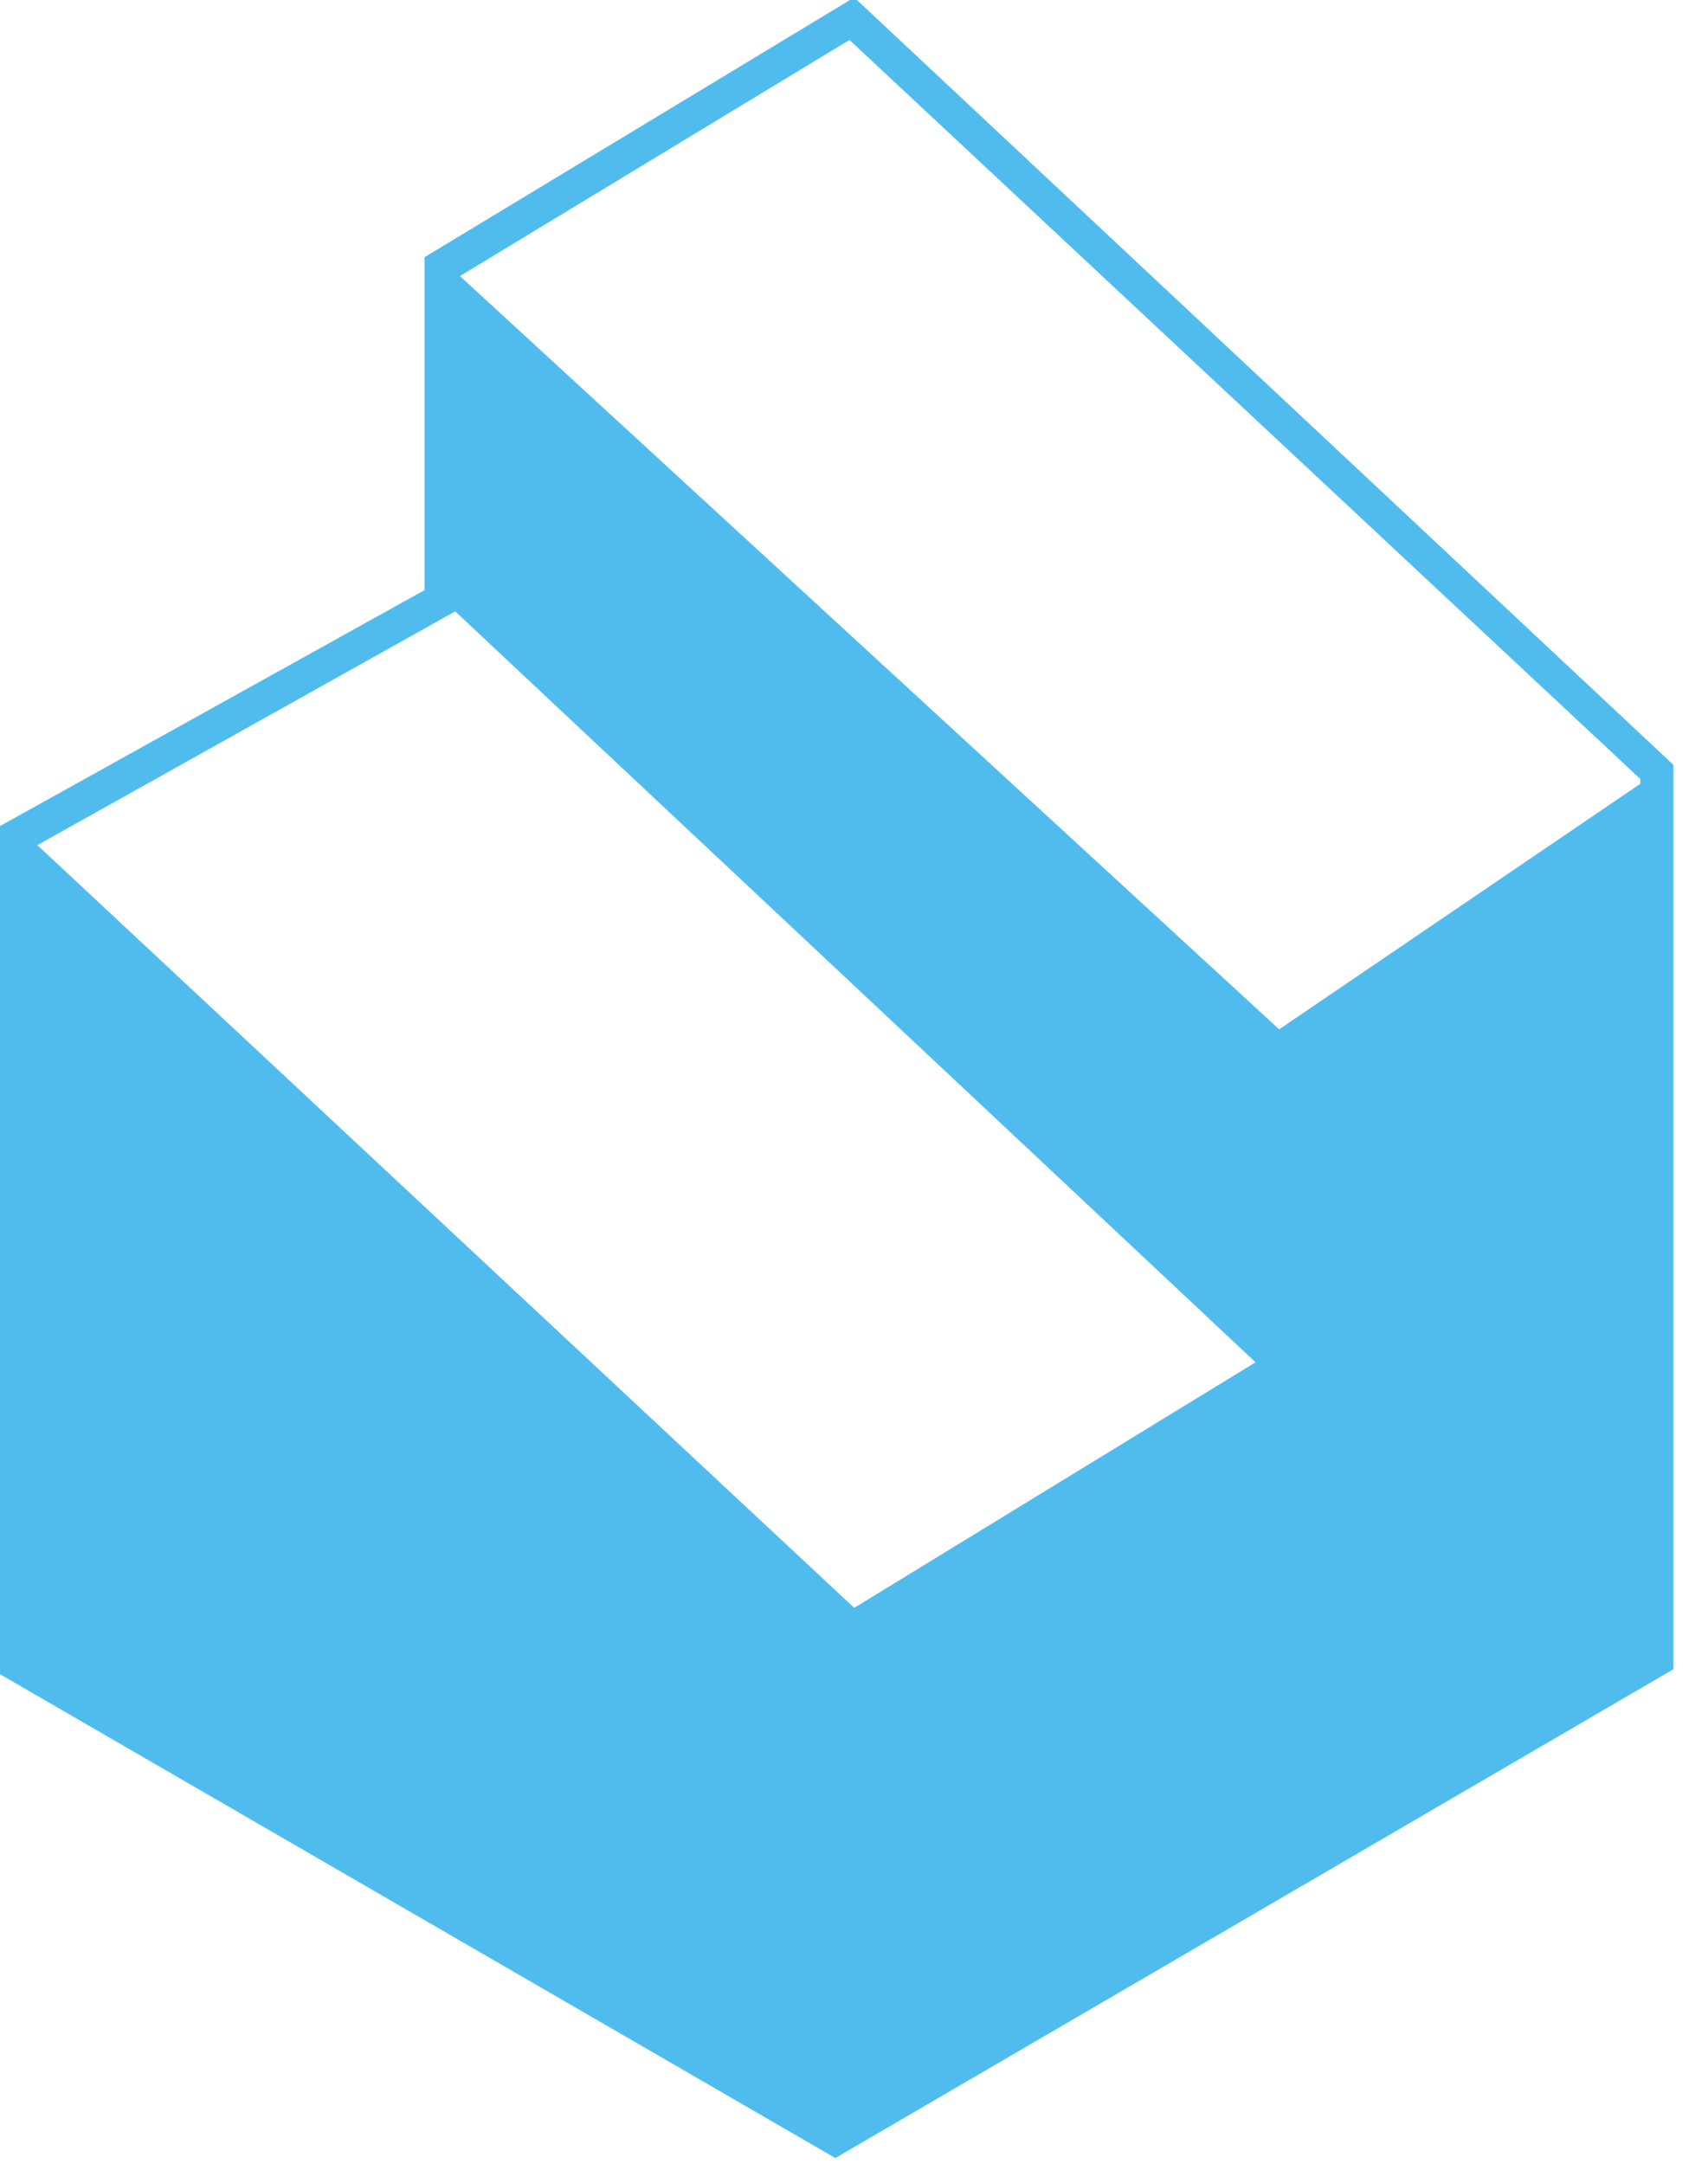 <?xml version="1.0" encoding="UTF-8" standalone="no"?>
<!DOCTYPE svg PUBLIC "-//W3C//DTD SVG 1.1//EN" "http://www.w3.org/Graphics/SVG/1.1/DTD/svg11.dtd">
<svg width="100%" height="100%" viewBox="0 0 45 57" version="1.1" xmlns="http://www.w3.org/2000/svg" xmlns:xlink="http://www.w3.org/1999/xlink" xml:space="preserve" xmlns:serif="http://www.serif.com/" style="fill-rule:evenodd;clip-rule:evenodd;stroke-linejoin:round;stroke-miterlimit:1.414;">
    <g transform="matrix(1,0,0,1,-7964.94,-1353)">
        <g transform="matrix(1,0,0,7.233,7091,0)">
            <g transform="matrix(0.622,0,0,0.086,863.915,186.706)">
                <path d="M52.3,4L34.1,15L34.1,29.1L16.1,39.1L16.1,75L51.5,95.5L87,74.8L87,36.5L52.3,4ZM52.1,5.8L85.6,37.1L85.6,37.3L70.3,47.7L35.6,15.8L52.1,5.8ZM35.4,30L69.3,61.8L52.3,72.2L17.7,39.9L35.4,30Z" style="fill:rgb(80,188,238);fill-rule:nonzero;"/>
            </g>
        </g>
    </g>
</svg>
